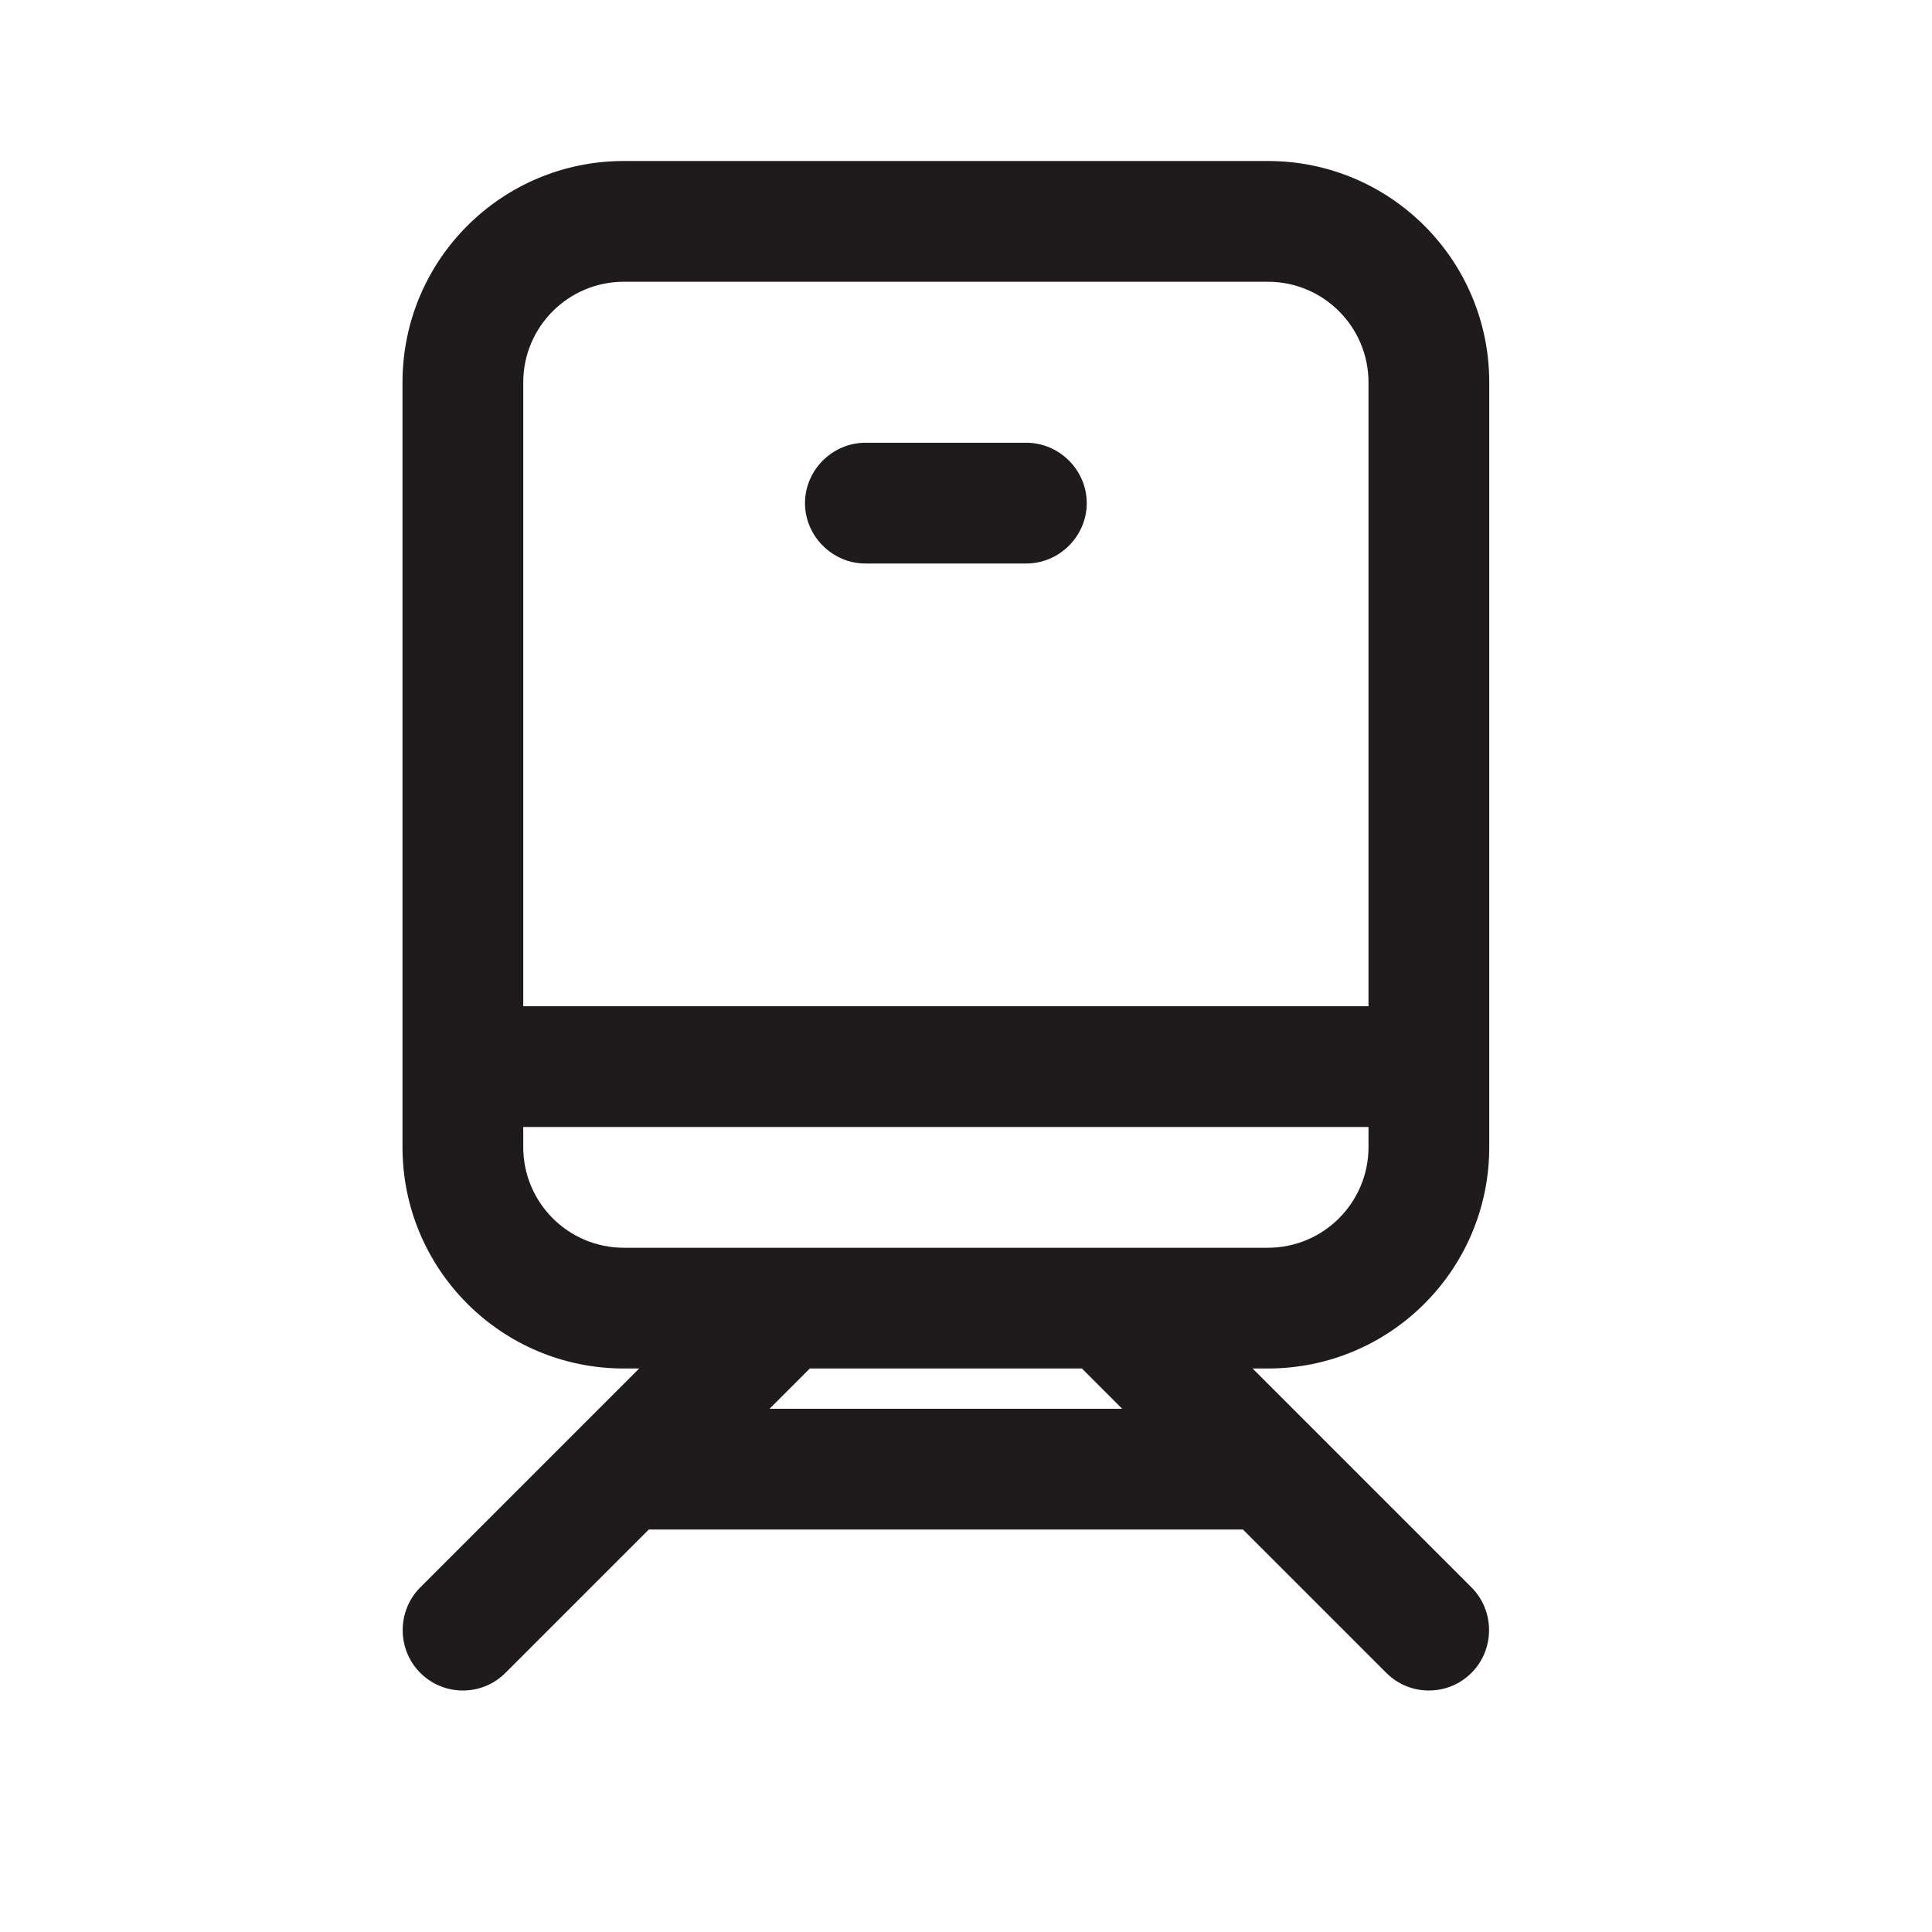 <svg width="24" height="24" viewBox="0 0 24 24" fill="none" xmlns="http://www.w3.org/2000/svg">
<path d="M18.5 14.25V4.75C18.5 3.23 17.27 2 15.75 2H7.75C6.23 2 5 3.23 5 4.75V14.25C5 15.77 6.23 17 7.75 17H7.94L5.22 19.72C4.93 20.01 4.93 20.49 5.22 20.78C5.37 20.93 5.56 21 5.75 21C5.94 21 6.13 20.93 6.28 20.78L8.06 19H15.44L17.22 20.78C17.37 20.93 17.56 21 17.75 21C17.94 21 18.13 20.93 18.28 20.78C18.57 20.49 18.57 20.01 18.28 19.72L15.56 17H15.75C17.27 17 18.5 15.77 18.5 14.25ZM6.5 4.75C6.5 4.06 7.06 3.5 7.75 3.5H15.75C16.44 3.5 17 4.06 17 4.75V12.5H6.5V4.75ZM9.56 17.5L10.06 17H13.44L13.94 17.5H9.56ZM7.75 15.5C7.06 15.5 6.5 14.94 6.5 14.25V14H17V14.25C17 14.94 16.44 15.5 15.75 15.5H7.75Z" fill="#1F1B1C"/>
<path d="M13.5 6.25C13.5 6.66 13.16 7 12.75 7H10.75C10.34 7 10 6.66 10 6.25C10 5.84 10.34 5.5 10.75 5.5H12.75C13.16 5.5 13.5 5.84 13.5 6.25Z" fill="#1F1B1C"/>
</svg>
